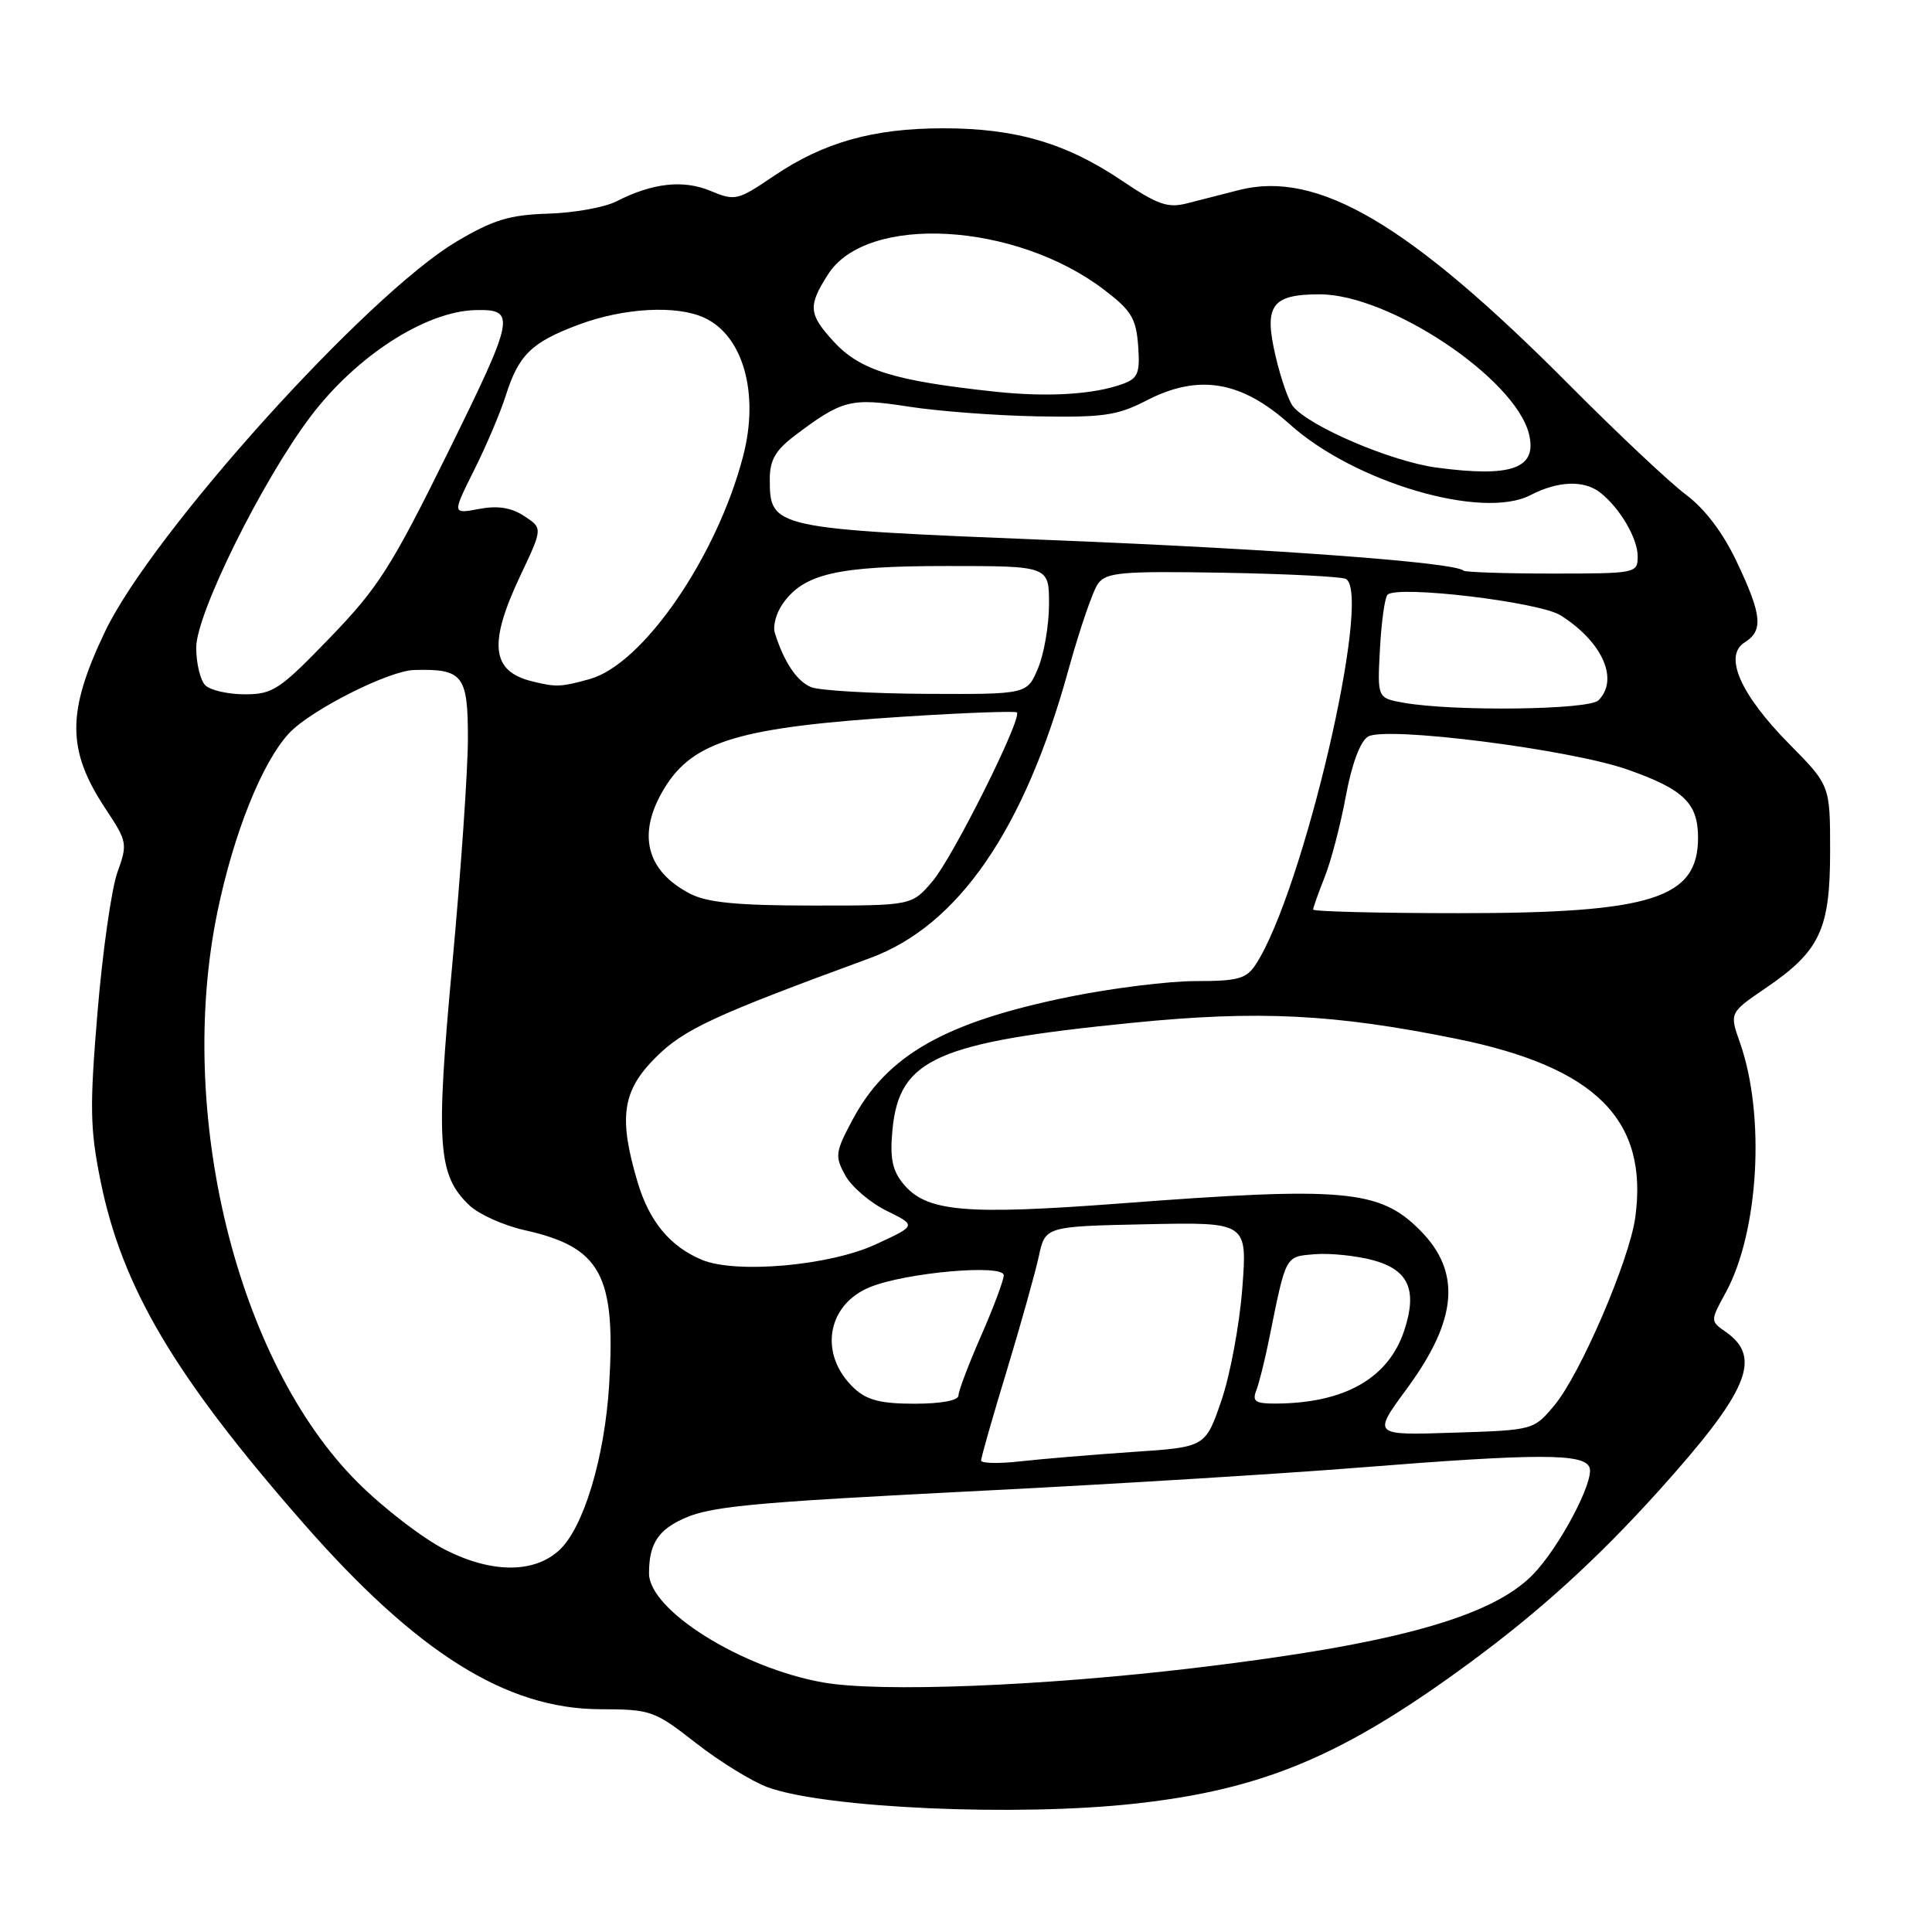 <?xml version="1.0" encoding="UTF-8" standalone="no"?>
<!DOCTYPE svg PUBLIC "-//W3C//DTD SVG 1.1//EN" "http://www.w3.org/Graphics/SVG/1.1/DTD/svg11.dtd" >
<svg xmlns="http://www.w3.org/2000/svg" xmlns:xlink="http://www.w3.org/1999/xlink" version="1.1" viewBox="0 0 256 256">
 <g >
 <path fill="currentColor"
d=" M 150.50 238.98 C 167.45 237.10 178.01 232.64 194.74 220.33 C 204.05 213.48 211.62 206.59 219.68 197.66 C 231.65 184.37 233.56 179.90 228.68 176.49 C 226.61 175.04 226.61 175.04 228.67 171.27 C 233.06 163.22 233.94 147.75 230.55 138.15 C 229.16 134.20 229.16 134.20 233.97 130.92 C 241.16 126.02 242.50 123.16 242.50 112.78 C 242.50 104.07 242.50 104.07 237.09 98.59 C 230.61 92.03 228.35 86.89 231.17 85.13 C 233.67 83.56 233.48 81.51 230.15 74.49 C 228.32 70.61 225.92 67.43 223.40 65.55 C 221.26 63.95 214.32 57.42 208.00 51.06 C 186.76 29.69 174.63 22.52 164.18 25.18 C 162.16 25.69 159.10 26.48 157.39 26.92 C 154.74 27.61 153.46 27.17 148.57 23.88 C 141.24 18.95 134.56 17.00 125.00 17.00 C 115.71 17.00 109.11 18.86 102.52 23.33 C 97.74 26.57 97.40 26.65 94.16 25.30 C 90.54 23.78 86.47 24.24 81.68 26.68 C 80.12 27.48 76.06 28.21 72.64 28.31 C 67.52 28.47 65.37 29.12 60.51 32.00 C 48.65 39.03 20.17 70.61 13.93 83.66 C 8.82 94.35 8.83 99.39 14.00 107.19 C 16.86 111.50 16.92 111.81 15.56 115.58 C 14.78 117.74 13.60 126.03 12.93 134.02 C 11.87 146.69 11.92 149.55 13.33 156.52 C 16.19 170.61 23.13 182.34 40.12 201.75 C 55.21 219.00 67.07 226.44 79.50 226.48 C 86.27 226.50 86.70 226.65 92.25 230.99 C 95.41 233.45 99.68 236.08 101.75 236.83 C 109.38 239.60 134.83 240.73 150.50 238.98 Z  M 109.04 222.93 C 98.18 220.99 86.00 213.35 86.00 208.48 C 86.00 204.86 87.02 203.04 89.88 201.56 C 93.70 199.58 98.14 199.15 131.50 197.46 C 148.00 196.62 169.82 195.28 179.99 194.47 C 203.87 192.57 209.90 192.57 210.62 194.45 C 211.30 196.23 206.57 205.14 203.06 208.70 C 197.52 214.31 184.62 217.87 158.49 220.99 C 138.10 223.43 116.53 224.27 109.04 222.93 Z  M 59.03 205.37 C 56.03 203.85 50.77 199.81 47.35 196.38 C 31.37 180.40 23.29 147.45 28.82 120.78 C 30.97 110.38 34.75 100.97 38.31 97.15 C 41.16 94.10 51.47 88.88 54.86 88.78 C 61.34 88.60 62.00 89.44 62.00 97.82 C 62.00 102.04 61.07 115.48 59.94 127.67 C 57.71 151.73 57.99 155.77 62.24 159.75 C 63.48 160.92 66.75 162.38 69.50 163.00 C 79.60 165.25 81.60 168.90 80.72 183.43 C 80.13 193.17 77.31 202.51 74.06 205.45 C 70.70 208.49 65.14 208.46 59.03 205.37 Z  M 130.00 193.52 C 130.00 193.13 131.52 187.79 133.39 181.66 C 135.25 175.52 137.16 168.70 137.64 166.50 C 138.50 162.50 138.50 162.50 151.89 162.22 C 165.28 161.94 165.28 161.94 164.61 170.72 C 164.24 175.55 162.99 182.26 161.83 185.62 C 159.72 191.75 159.72 191.75 150.11 192.39 C 144.82 192.75 138.14 193.31 135.25 193.63 C 132.36 193.96 130.00 193.91 130.00 193.52 Z  M 186.40 184.03 C 193.16 174.85 193.67 168.52 188.12 162.97 C 182.78 157.63 178.07 157.21 148.49 159.46 C 127.72 161.03 122.69 160.57 119.65 156.81 C 118.22 155.05 117.90 153.40 118.26 149.67 C 119.16 140.30 124.09 138.11 150.12 135.52 C 166.75 133.86 176.81 134.36 193.00 137.65 C 211.46 141.40 218.45 148.39 216.68 161.33 C 215.90 166.98 209.41 182.08 205.99 186.18 C 203.22 189.50 203.22 189.50 192.55 189.84 C 181.87 190.19 181.87 190.19 186.40 184.03 Z  M 113.20 183.97 C 108.47 179.57 109.49 172.93 115.25 170.56 C 119.95 168.62 133.00 167.46 133.00 168.98 C 133.00 169.63 131.65 173.24 130.00 177.00 C 128.35 180.76 127.00 184.32 127.00 184.92 C 127.00 185.57 124.69 186.00 121.19 186.00 C 116.73 186.00 114.87 185.53 113.20 183.97 Z  M 166.46 184.25 C 166.84 183.29 167.59 180.25 168.15 177.50 C 170.44 166.18 170.25 166.53 174.22 166.19 C 176.22 166.03 179.69 166.38 181.92 166.98 C 186.65 168.25 187.84 170.93 186.07 176.30 C 183.98 182.61 178.21 185.91 169.14 185.98 C 166.35 186.00 165.90 185.71 166.46 184.25 Z  M 93.00 166.93 C 88.77 165.16 86.03 161.84 84.48 156.63 C 81.94 148.06 82.44 144.56 86.87 140.13 C 90.62 136.38 94.54 134.56 115.26 126.96 C 126.97 122.67 135.73 109.95 141.57 88.77 C 143.05 83.42 144.81 78.27 145.50 77.33 C 146.59 75.84 148.61 75.66 162.09 75.89 C 170.53 76.04 177.85 76.41 178.36 76.72 C 181.84 78.88 172.65 118.16 166.42 127.75 C 165.15 129.70 164.10 130.00 158.42 130.00 C 154.83 130.00 147.30 130.94 141.69 132.08 C 125.17 135.45 117.50 139.82 112.92 148.46 C 110.67 152.69 110.61 153.21 112.01 155.76 C 112.85 157.27 115.31 159.37 117.49 160.44 C 121.46 162.39 121.46 162.39 115.98 164.91 C 109.90 167.72 97.49 168.81 93.00 166.93 Z  M 174.00 120.52 C 174.00 120.26 174.69 118.33 175.52 116.23 C 176.36 114.14 177.62 109.33 178.32 105.54 C 179.11 101.27 180.22 98.26 181.26 97.61 C 183.53 96.18 207.99 99.28 215.62 101.96 C 223.09 104.58 225.00 106.42 225.00 111.00 C 225.00 119.06 218.86 121.00 193.37 121.00 C 182.72 121.00 174.00 120.78 174.00 120.52 Z  M 91.50 118.45 C 85.55 115.40 84.35 110.41 88.10 104.34 C 91.91 98.17 98.11 96.34 119.93 94.95 C 127.87 94.44 134.53 94.20 134.74 94.40 C 135.48 95.15 126.29 113.56 123.58 116.75 C 120.82 120.00 120.82 120.00 107.66 119.99 C 97.80 119.99 93.75 119.60 91.50 118.45 Z  M 186.00 93.12 C 182.50 92.50 182.50 92.50 182.85 86.00 C 183.04 82.42 183.49 79.19 183.85 78.81 C 185.09 77.51 203.96 79.75 206.79 81.54 C 212.33 85.04 214.56 90.04 211.80 92.80 C 210.53 94.07 192.63 94.29 186.00 93.12 Z  M 27.20 90.80 C 26.54 90.14 26.00 87.89 26.00 85.80 C 26.00 81.33 34.74 63.68 41.15 55.19 C 47.20 47.18 56.38 41.25 63.00 41.09 C 68.42 40.96 68.24 41.92 59.43 59.80 C 51.86 75.14 50.14 77.85 43.71 84.51 C 37.06 91.40 36.16 92.00 32.44 92.00 C 30.22 92.00 27.86 91.46 27.20 90.80 Z  M 107.48 91.05 C 105.60 90.29 103.88 87.73 102.67 83.86 C 102.38 82.97 102.85 81.23 103.71 80.01 C 106.50 76.02 110.92 75.00 125.47 75.00 C 139.00 75.00 139.00 75.00 139.00 80.03 C 139.00 82.80 138.35 86.62 137.55 88.53 C 136.10 92.00 136.10 92.00 122.80 91.94 C 115.49 91.90 108.59 91.50 107.48 91.05 Z  M 70.50 90.28 C 65.09 88.95 64.69 85.28 68.96 76.25 C 71.92 69.99 71.92 69.99 69.46 68.38 C 67.74 67.25 65.95 66.97 63.46 67.44 C 59.92 68.11 59.92 68.11 62.82 62.30 C 64.42 59.11 66.29 54.70 66.99 52.50 C 68.72 47.01 70.40 45.37 76.67 43.02 C 82.62 40.80 89.60 40.40 93.29 42.09 C 98.47 44.44 100.64 52.13 98.47 60.43 C 95.00 73.78 85.20 88.02 78.14 89.98 C 74.31 91.04 73.71 91.07 70.50 90.28 Z  M 193.92 75.61 C 192.76 74.51 168.96 72.75 139.20 71.56 C 102.26 70.07 102.00 70.01 102.00 63.46 C 102.00 61.00 102.76 59.66 105.25 57.77 C 111.59 52.97 112.71 52.68 120.40 53.88 C 124.30 54.49 132.00 55.07 137.50 55.17 C 146.18 55.33 148.09 55.05 151.93 53.06 C 158.81 49.51 164.48 50.45 170.90 56.22 C 179.47 63.92 196.41 68.91 202.79 65.61 C 206.46 63.71 209.90 63.59 212.05 65.28 C 214.66 67.34 217.00 71.33 217.00 73.72 C 217.00 75.96 216.79 76.00 205.67 76.00 C 199.43 76.00 194.15 75.82 193.92 75.61 Z  M 190.37 61.96 C 184.38 61.17 173.44 56.49 171.32 53.83 C 170.74 53.10 169.71 50.13 169.03 47.23 C 167.44 40.46 168.48 39.00 174.87 39.00 C 184.09 39.00 200.73 50.10 202.59 57.48 C 203.73 62.06 200.37 63.30 190.37 61.96 Z  M 131.86 51.90 C 118.44 50.46 113.96 49.07 110.45 45.24 C 107.13 41.61 107.04 40.54 109.73 36.34 C 114.85 28.33 134.53 29.43 146.28 38.38 C 149.90 41.13 150.54 42.18 150.81 45.80 C 151.07 49.42 150.80 50.12 148.81 50.86 C 144.98 52.27 138.88 52.65 131.86 51.90 Z "/>
</g>
</svg>
